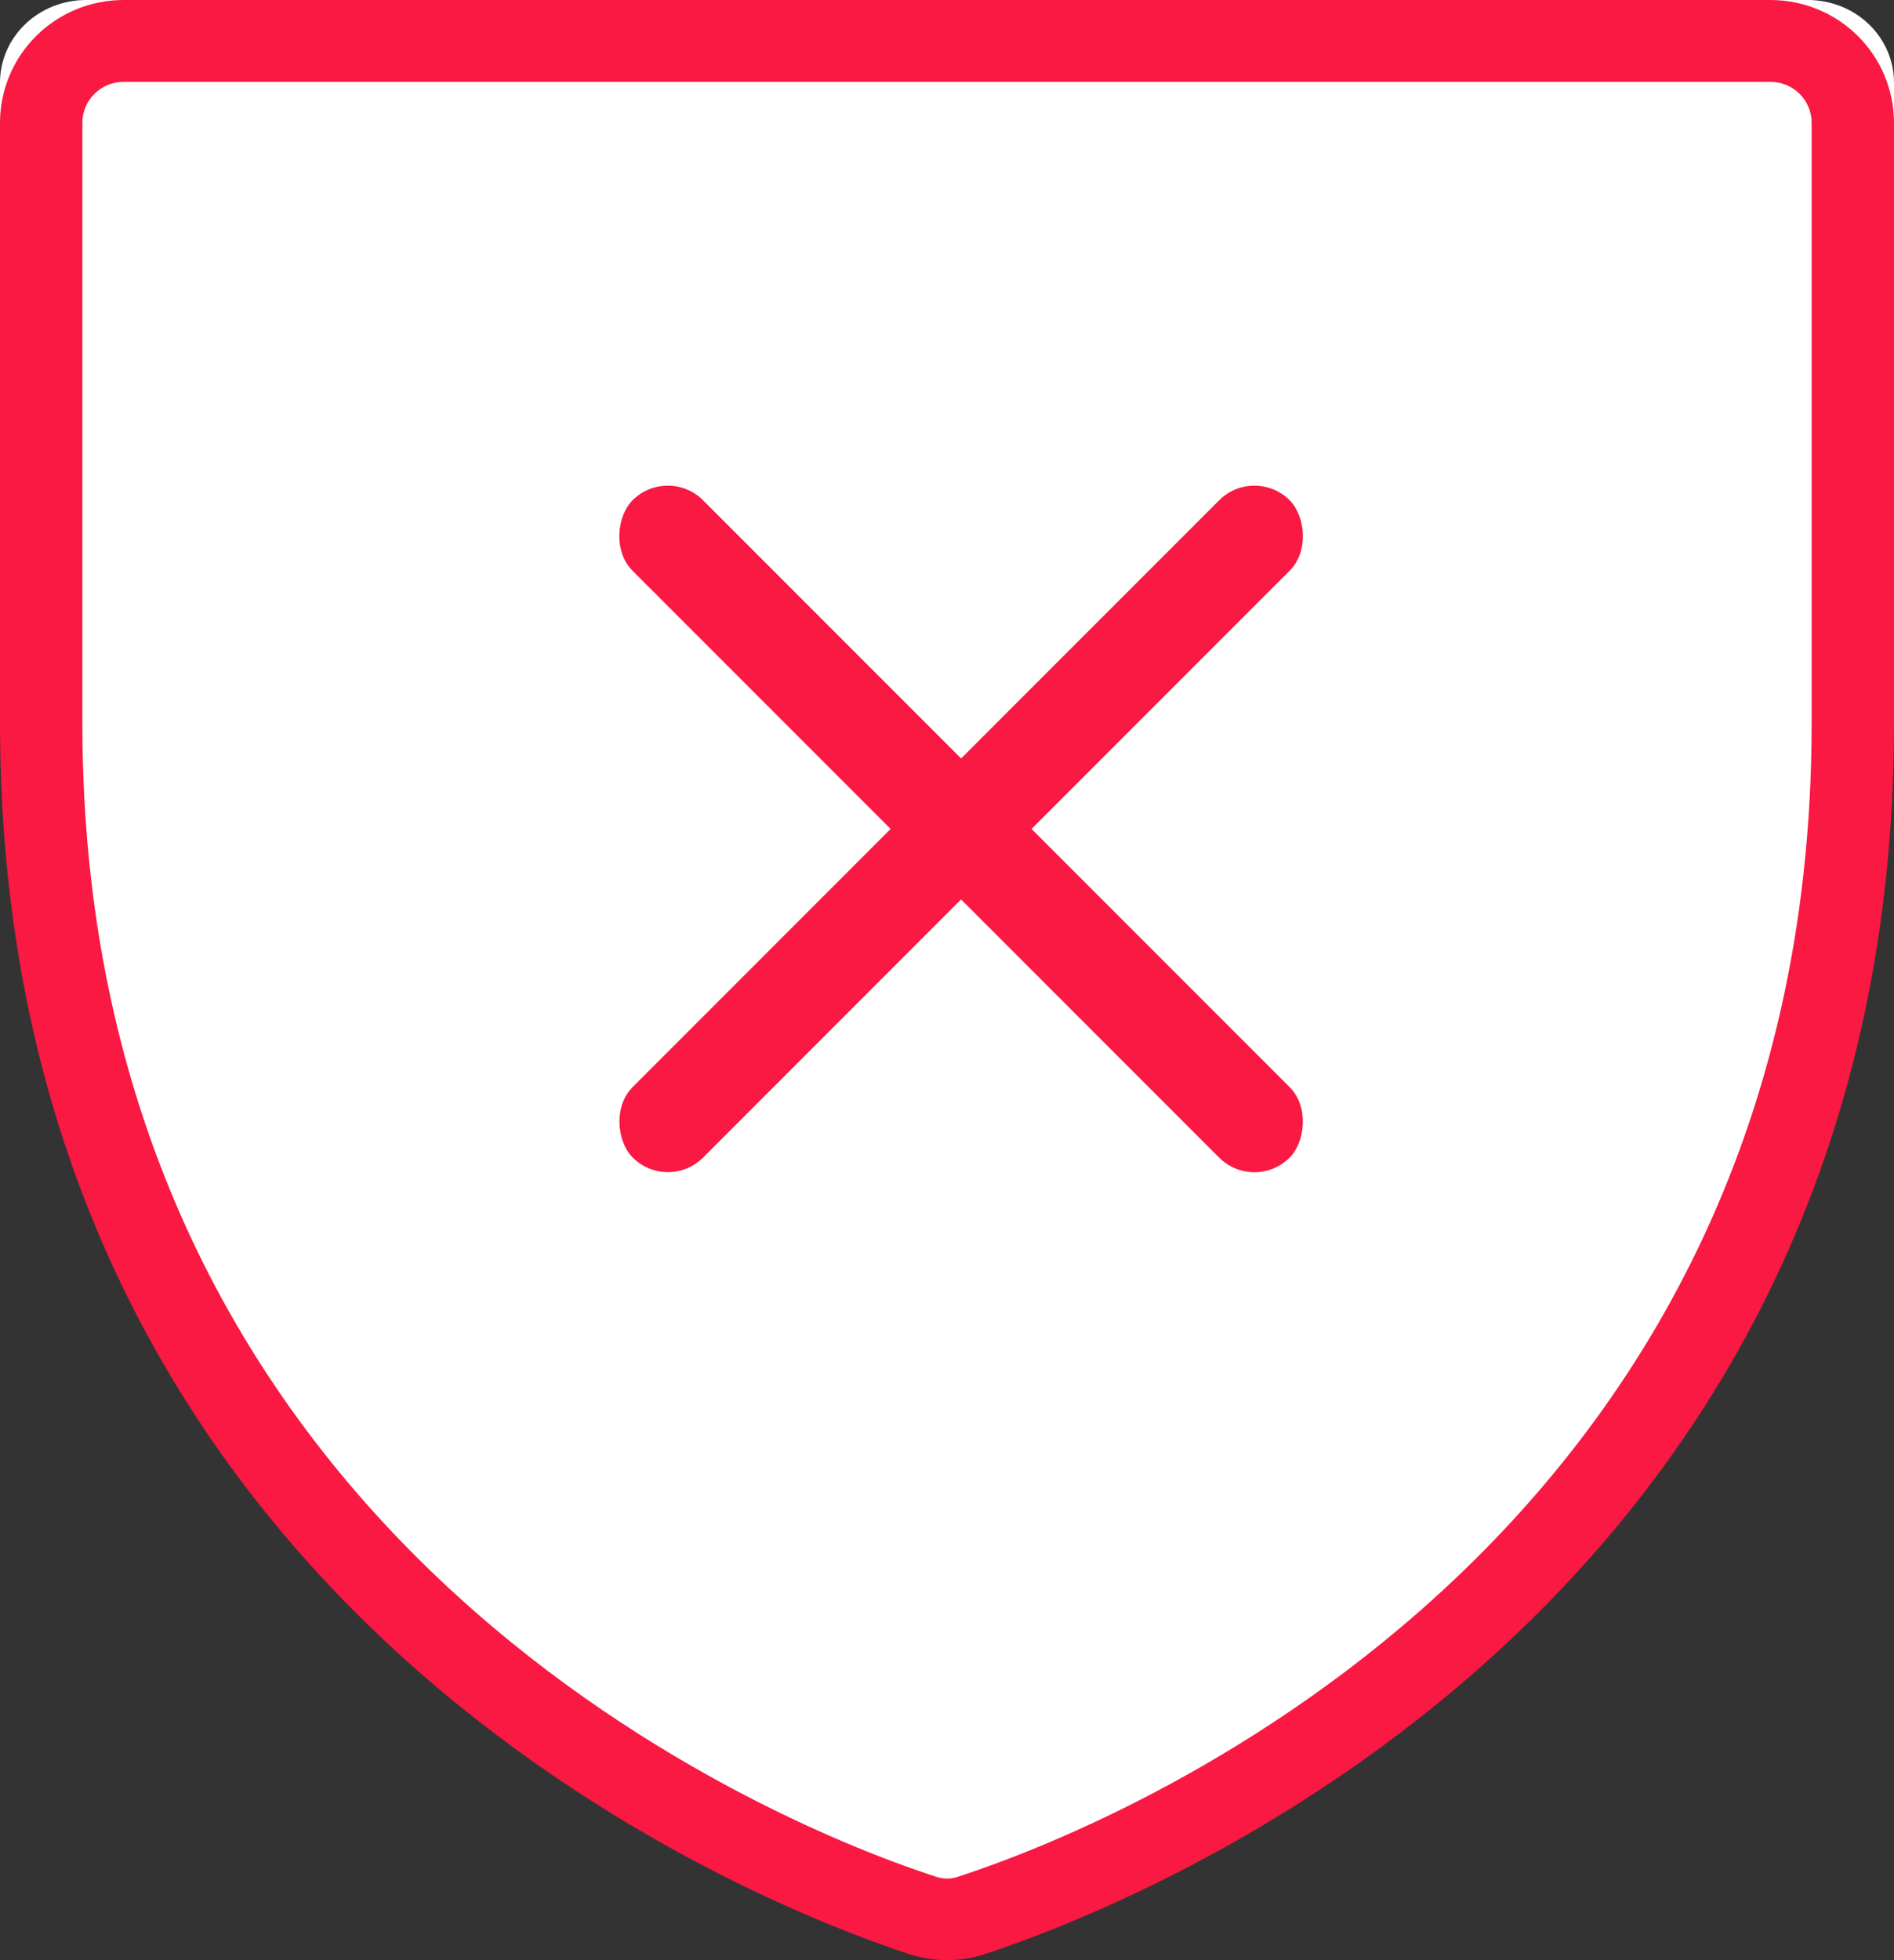 <svg width="29" height="30" viewBox="0 0 29 30" fill="none" xmlns="http://www.w3.org/2000/svg">
<rect x="0" y="0" width="29" height="30" fill="#333333" stroke="none"/>
<path d="M0 10.533V1.263C0 0.928 0.139 0.607 0.386 0.37C0.633 0.133 0.969 0 1.318 0H27.682C28.031 0 28.367 0.133 28.614 0.37C28.861 0.607 29 0.928 29 1.263V10.533C29 23.797 17.252 28.187 14.912 28.929C14.646 29.024 14.354 29.024 14.088 28.929C11.748 28.187 0 23.797 0 10.533Z" fill="white"/>
<path d="M27.109 0H1.891C1.39 0 0.909 0.198 0.554 0.55C0.199 0.903 0 1.381 0 1.879V11.07C0 24.645 11.584 29.139 13.917 29.906C14.295 30.031 14.705 30.031 15.083 29.906C17.416 29.139 29 24.645 29 11.07V1.879C29 1.381 28.801 0.903 28.446 0.55C28.091 0.198 27.61 0 27.109 0ZM27.739 11.07C27.739 23.784 16.864 28.011 14.689 28.716C14.568 28.763 14.432 28.763 14.311 28.716C12.136 28.011 1.261 23.784 1.261 11.07V1.879C1.261 1.713 1.327 1.554 1.446 1.436C1.564 1.319 1.724 1.253 1.891 1.253H27.109C27.276 1.253 27.436 1.319 27.555 1.436C27.673 1.554 27.739 1.713 27.739 1.879V11.07Z" fill="#F91942"/>
<rect x="10.225" y="7.117" width="14.228" height="1.526" rx="0.763" transform="rotate(45 10.225 7.117)" fill="#F91942"/>
<rect width="14.228" height="1.526" rx="0.763" transform="matrix(-0.707 0.707 0.707 0.707 19.207 7.117)" fill="#F91942"/>
</svg>
